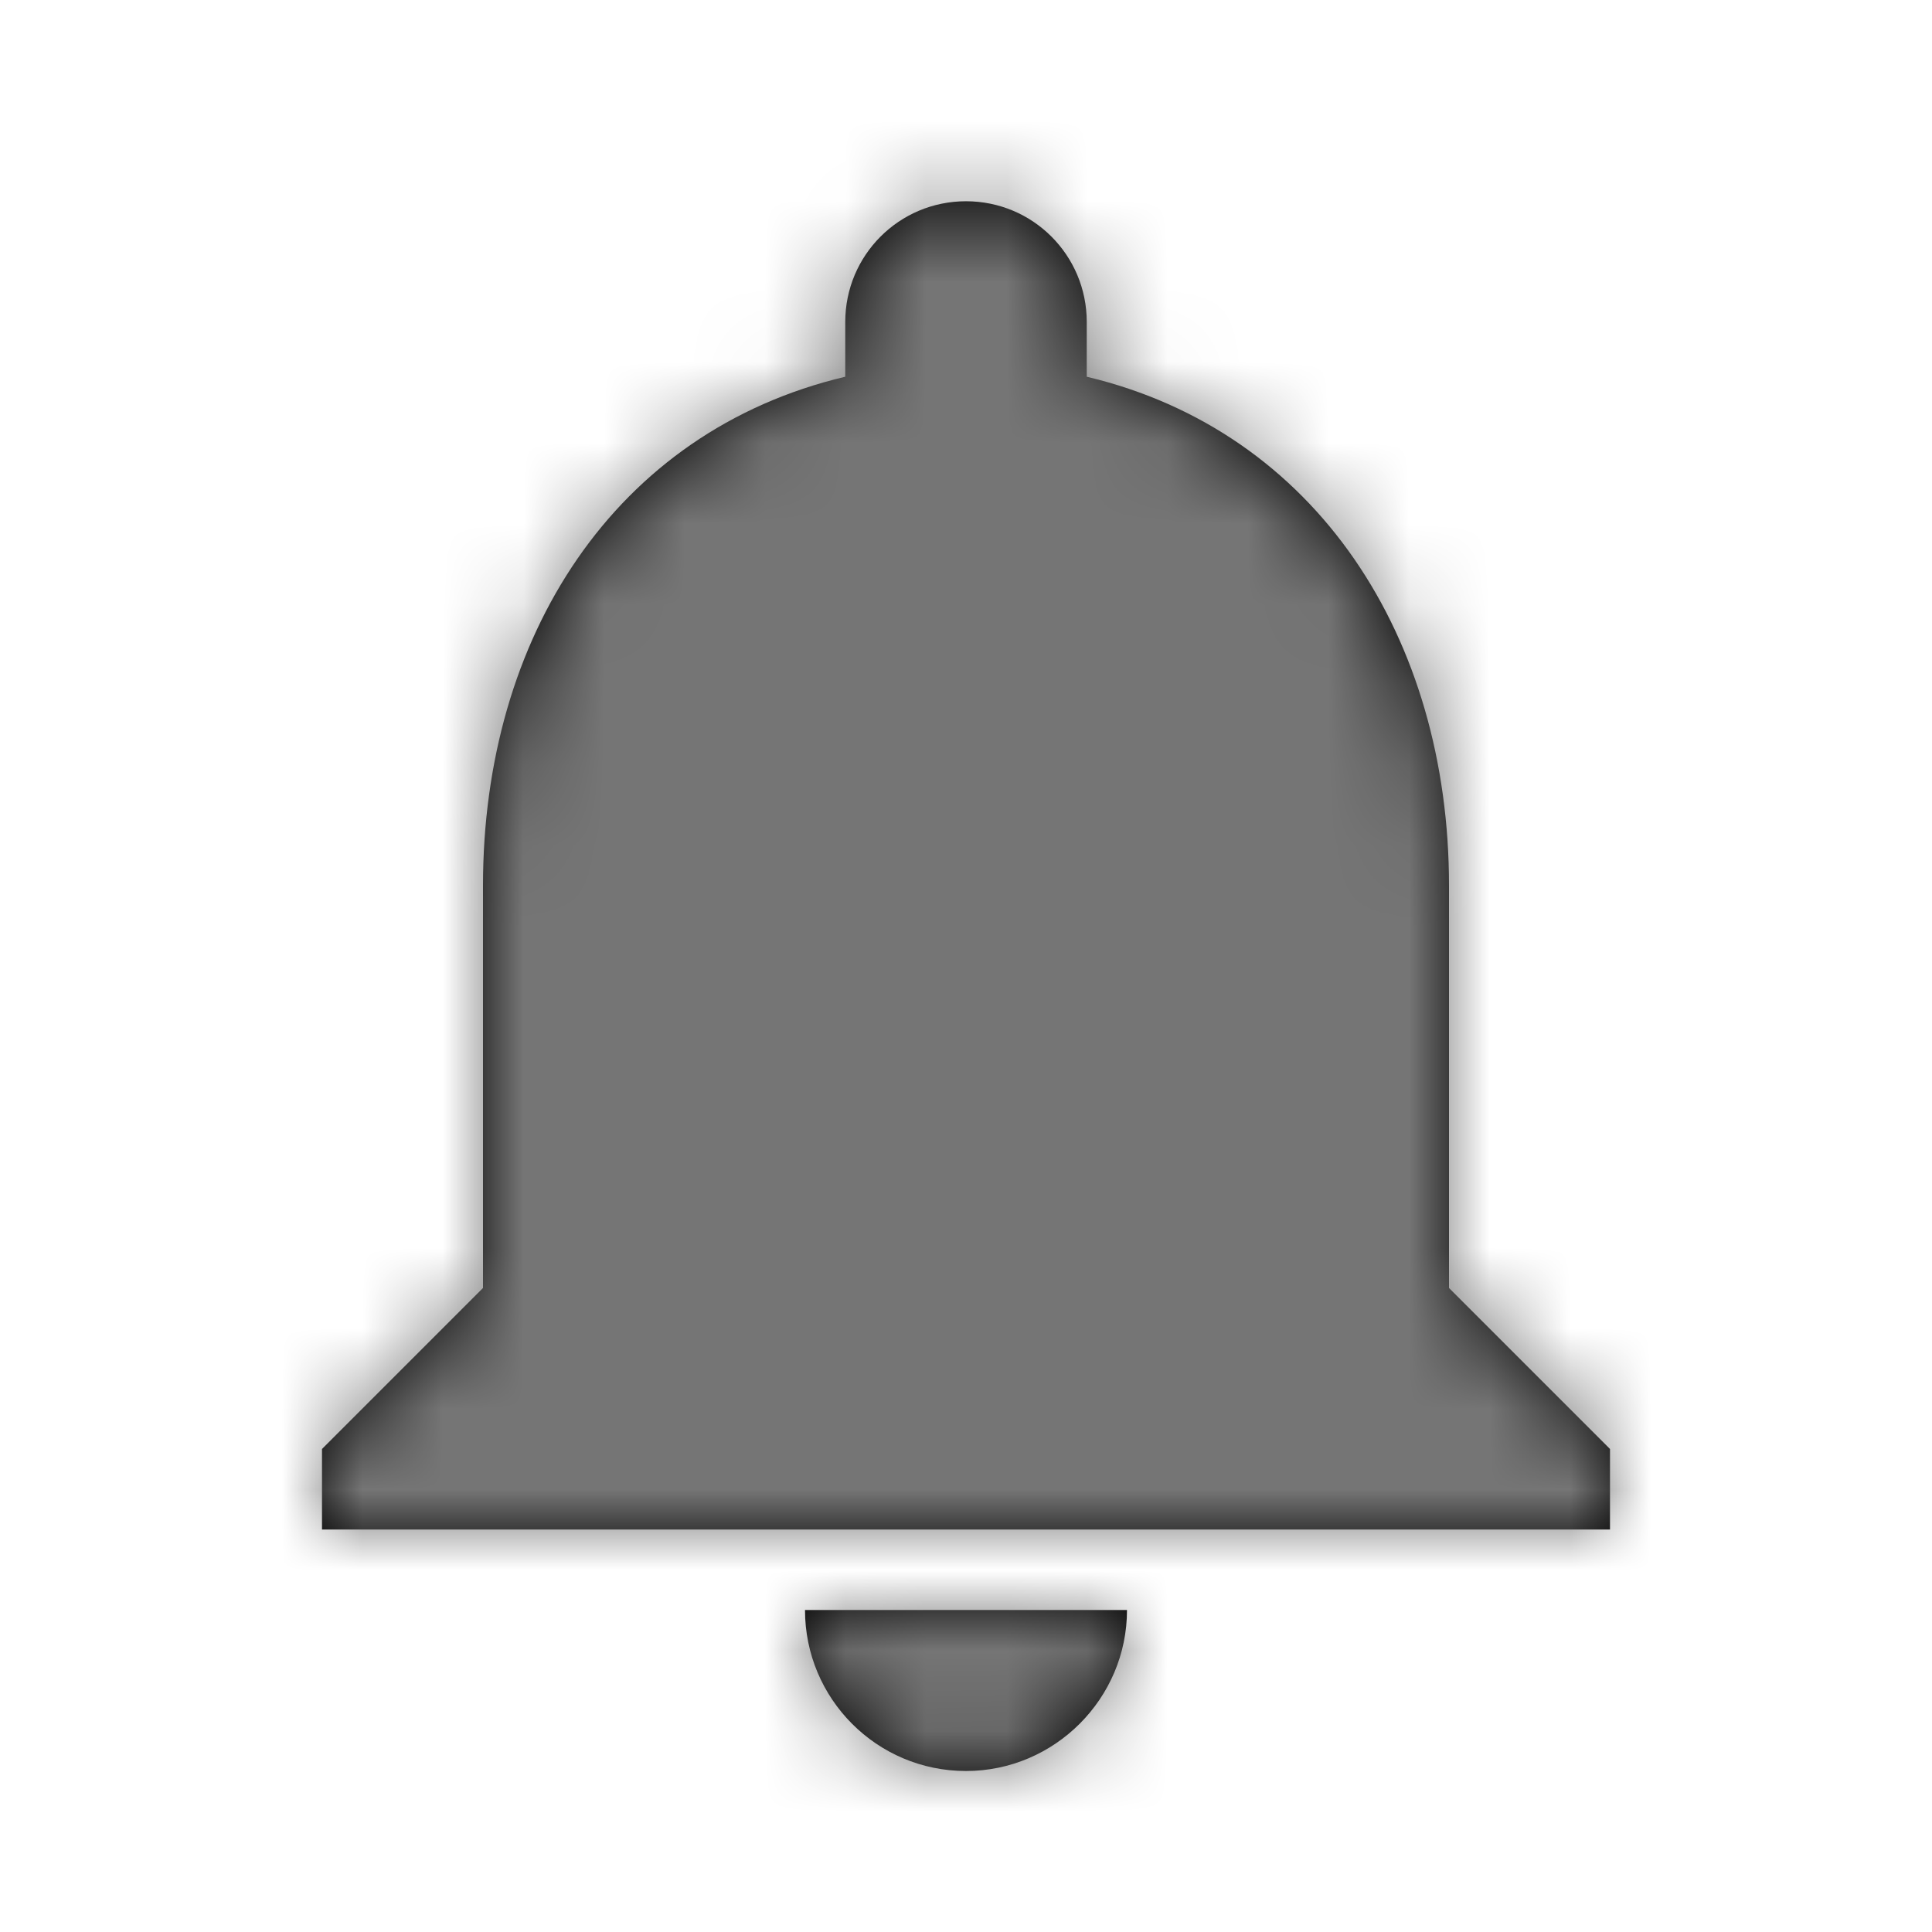 <?xml version="1.0" encoding="UTF-8"?>
<svg width="24px" height="24px" viewBox="0 0 24 24" version="1.1" xmlns="http://www.w3.org/2000/svg" xmlns:xlink="http://www.w3.org/1999/xlink">
    <!-- Generator: Sketch 61 (89581) - https://sketch.com -->
    <title>icon / n / notification / fill</title>
    <desc>Created with Sketch.</desc>
    <defs>
        <path d="M12,22 C13.1,22 14,21.1 14,20 L10,20 C10,21.1 10.89,22 12,22 Z M18,16 L18,11 C18,7.93 16.36,5.36 13.5,4.68 L13.5,4 C13.5,3.17 12.83,2.5 12,2.5 C11.17,2.5 10.5,3.17 10.5,4 L10.5,4.68 C7.63,5.36 6,7.92 6,11 L6,16 L4,18 L4,19 L20,19 L20,18 L18,16 Z" id="path-1"></path>
    </defs>
    <g id="icon-/-n-/-notification-/-fill" stroke="none" stroke-width="1" fill="none" fill-rule="evenodd">
        <mask id="mask-2" fill="white">
            <use xlink:href="#path-1"></use>
        </mask>
        <use id="Mask" fill="#000000" fill-rule="nonzero" xlink:href="#path-1"></use>
        <g id="color-/-black-/-secondary" mask="url(#mask-2)" fill="#757575">
            <rect id="color" x="0" y="0" width="24" height="24"></rect>
        </g>
    </g>
</svg>